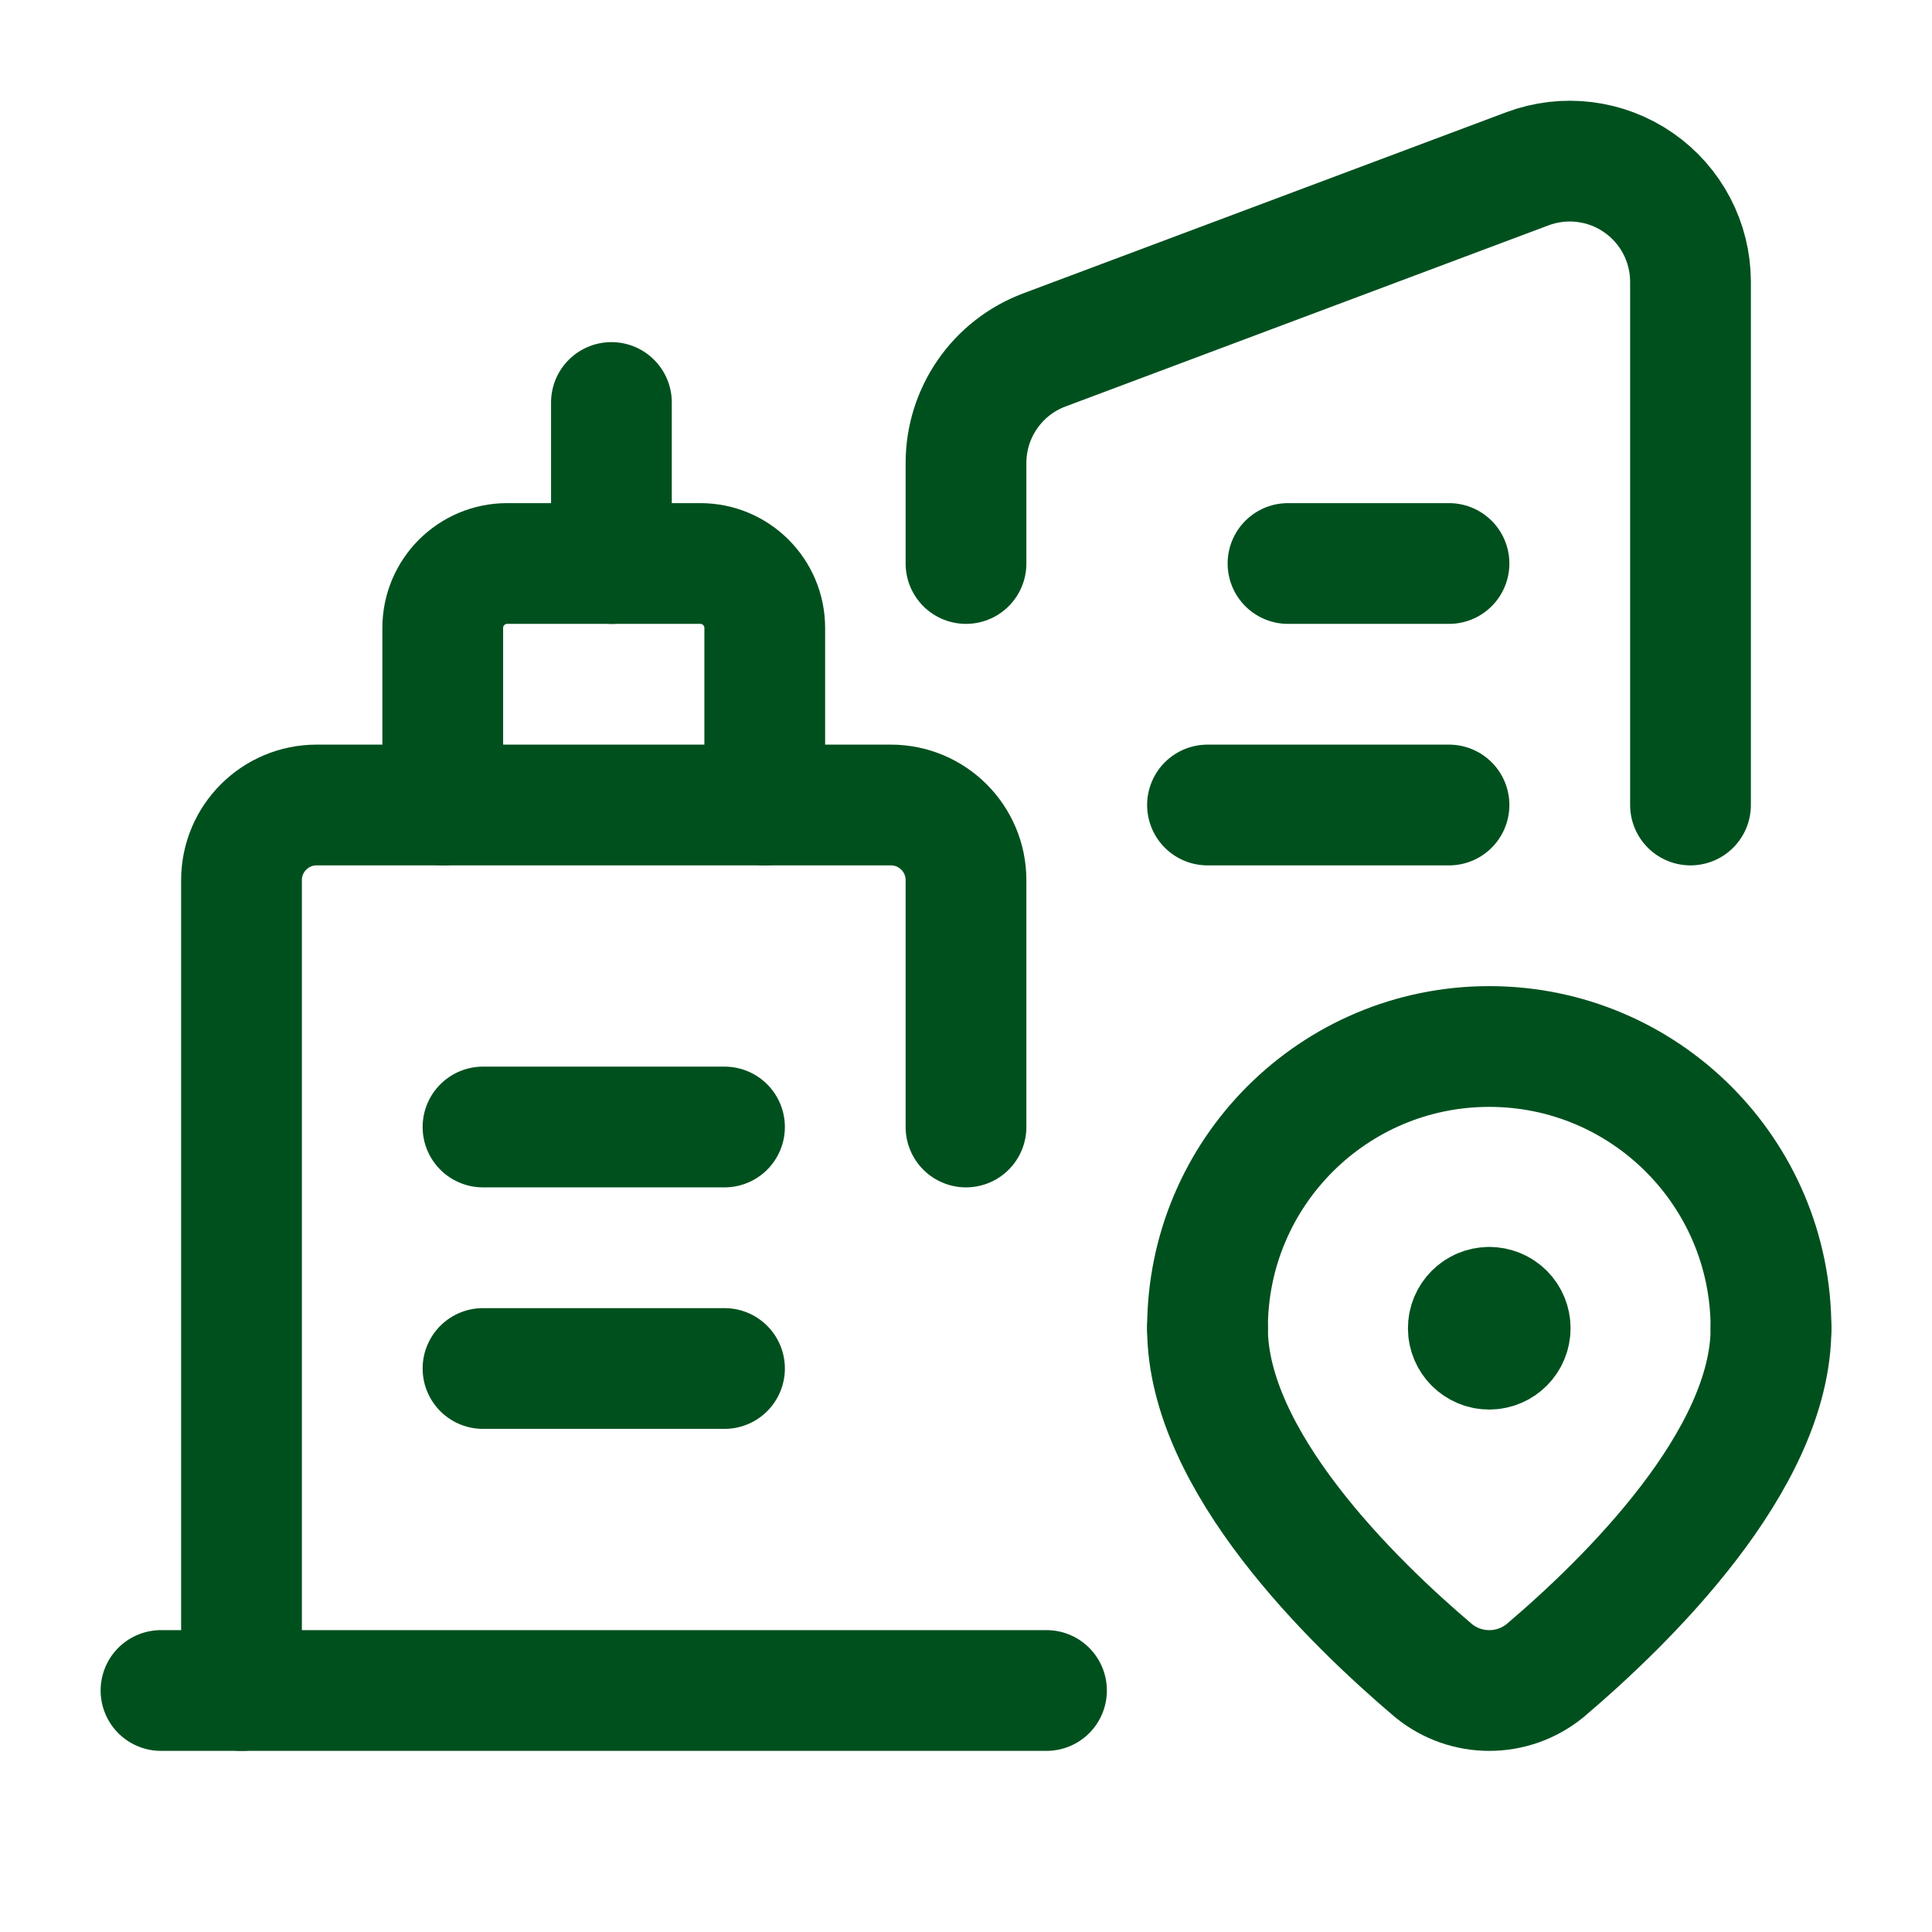 <svg width="72" height="72" viewBox="0 0 72 72" fill="none" xmlns="http://www.w3.org/2000/svg">
<path d="M48 21H54" stroke="#00501E" stroke-width="4.5" stroke-linecap="round" stroke-linejoin="round"/>
<path d="M45 30H54" stroke="#00501E" stroke-width="4.5" stroke-linecap="round" stroke-linejoin="round"/>
<path d="M22.786 15V21" stroke="#00501E" stroke-width="4.5" stroke-linecap="round" stroke-linejoin="round"/>
<path d="M16.5 30V23.4C16.5 22.075 17.575 21 18.9 21H26.1C27.425 21 28.5 22.075 28.5 23.4V30" stroke="#00501E" stroke-width="4.5" stroke-linecap="round" stroke-linejoin="round"/>
<path d="M36 42V32.8C36 31.254 34.746 30 33.2 30H11.8C10.254 30 9 31.254 9 32.8V63" stroke="#00501E" stroke-width="4.5" stroke-linecap="round" stroke-linejoin="round"/>
<path d="M18 42H27" stroke="#00501E" stroke-width="4.5" stroke-linecap="round" stroke-linejoin="round"/>
<path d="M18 51H27" stroke="#00501E" stroke-width="4.5" stroke-linecap="round" stroke-linejoin="round"/>
<path d="M66 49.5C66 54.416 60.636 59.666 57.576 62.263C56.367 63.246 54.636 63.246 53.427 62.263C50.364 59.666 45 54.416 45 49.5" stroke="#00501E" stroke-width="4.5" stroke-linecap="round" stroke-linejoin="round"/>
<path d="M55.497 48.72C55.067 48.722 54.719 49.072 54.72 49.502C54.721 49.932 55.071 50.281 55.501 50.28C55.931 50.279 56.28 49.93 56.28 49.5C56.281 49.292 56.199 49.093 56.052 48.946C55.904 48.8 55.705 48.718 55.497 48.72" stroke="#00501E" stroke-width="4.5" stroke-linecap="round" stroke-linejoin="round"/>
<path d="M66 49.5V49.5C66 43.701 61.299 39 55.5 39V39C49.701 39 45 43.701 45 49.5V49.5" stroke="#00501E" stroke-width="4.5" stroke-linecap="round" stroke-linejoin="round"/>
<path d="M6 63H39" stroke="#00501E" stroke-width="4.5" stroke-linecap="round" stroke-linejoin="round"/>
<path d="M36 21V17.254C36 15.378 37.164 13.699 38.92 13.041L56.92 6.291C58.302 5.773 59.85 5.965 61.063 6.806C62.276 7.646 63 9.028 63 10.504V30" stroke="#00501E" stroke-width="4.5" stroke-linecap="round" stroke-linejoin="round"/>
</svg>
